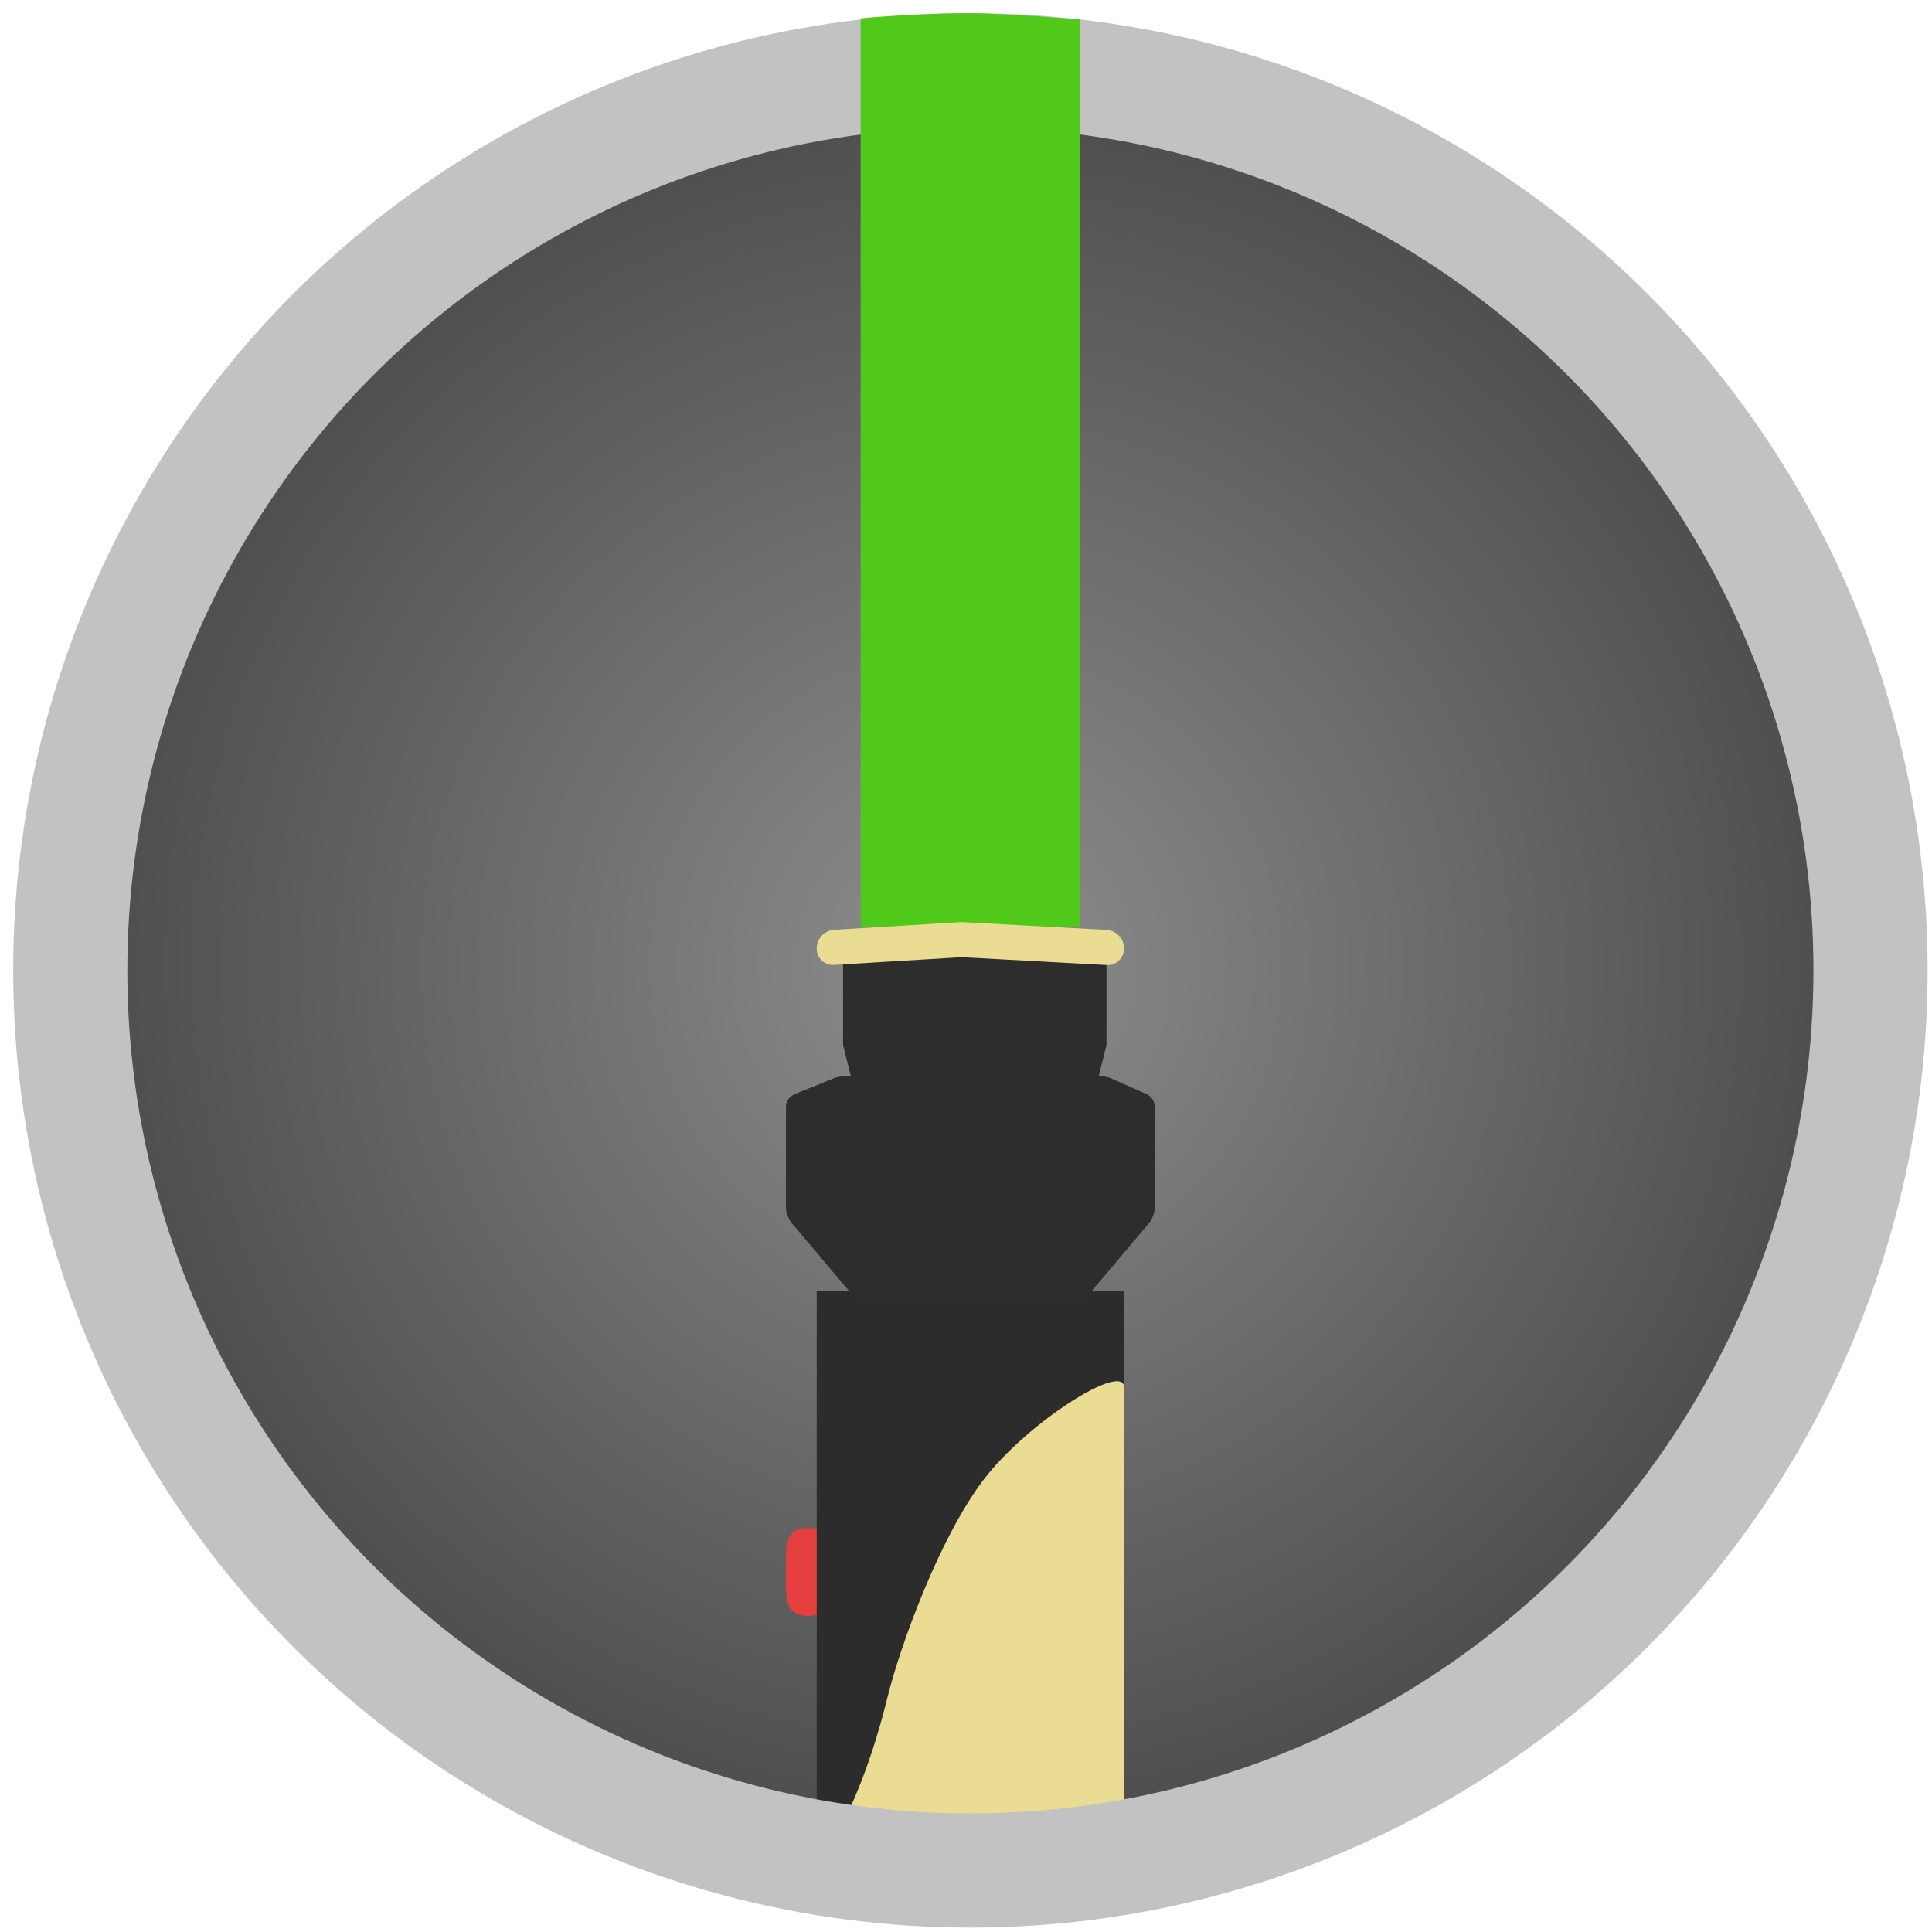 <?xml version="1.0" encoding="UTF-8" standalone="no"?>
<svg width="220px" height="220px" viewBox="0 0 220 220" version="1.1" xmlns="http://www.w3.org/2000/svg" xmlns:xlink="http://www.w3.org/1999/xlink" xmlns:sketch="http://www.bohemiancoding.com/sketch/ns">
    <!-- Generator: Sketch 3.5.1 (25234) - http://www.bohemiancoding.com/sketch -->
    <title>Artboard 1</title>
    <desc>Created with Sketch.</desc>
    <defs>
        <radialGradient cx="50%" cy="50%" fx="50%" fy="50%" r="48.55%" id="radialGradient-1">
            <stop stop-color="#8E8E8E" offset="0%"></stop>
            <stop stop-color="#4F4F4F" offset="100%"></stop>
        </radialGradient>
    </defs>
    <g id="Page-1" stroke="none" stroke-width="1" fill="none" fill-rule="evenodd" sketch:type="MSPage">
        <g id="Artboard-1" sketch:type="MSArtboardGroup">
            <g id="Quigon-Jin" sketch:type="MSLayerGroup" transform="translate(8, 1)">
                <ellipse id="Oval-1-Copy-2" fill="url(#radialGradient-1)" sketch:type="MSShapeGroup" cx="102" cy="109" rx="100" ry="100"></ellipse>
                <path d="M84,183 C86.761,183 87,180.761 87,178 C87,175.239 86.761,173 84,173 C81.239,173 81.5,175.239 81.5,178 C81.5,180.761 81.239,183 84,183 Z" id="Oval-29" fill="#E63F3F" sketch:type="MSShapeGroup"></path>
                <rect id="Rectangle-84" fill="#2C2C2C" sketch:type="MSShapeGroup" x="85" y="146" width="35" height="69"></rect>
                <path d="M81.5,124.993 C81.5,124.444 81.922,123.828 82.432,123.62 L87.635,121.5 L117.837,121.5 L122.59,123.598 C123.093,123.82 123.5,124.449 123.5,124.993 L123.5,136.507 C123.5,137.056 123.214,137.838 122.857,138.261 L115.478,147 L89.522,147 L82.143,138.261 C81.788,137.841 81.5,137.051 81.5,136.507 L81.5,124.993 Z" id="Rectangle-85" fill="#2D2D2D" sketch:type="MSShapeGroup"></path>
                <path d="M120,206.5 L120,157 C120,154 108.974,160.961 104,167.5 C99.026,174.039 94.539,186.224 93,192.5 C90.816,201.406 88,206.5 88,206.5 L120,206.5 Z" id="Oval-32" fill="#EBDC93" sketch:type="MSShapeGroup"></path>
                <ellipse id="Oval-2" stroke="#C2C2C2" stroke-width="13" sketch:type="MSShapeGroup" cx="102.5" cy="109.5" rx="102.5" ry="102.5"></ellipse>
                <path d="M90,1.121 C90,1.017 97.5,0.5 102,0.5 C106.5,0.5 115,1.224 115,1.224 L115,104.5 L90,104.5 C90,104.5 90,2.052 90,1.121 Z" id="Rectangle-6" fill="#50C91A" sketch:type="MSShapeGroup"></path>
                <path d="M88,118 L88,105 L118,105 L118,118 L117,122 L89,122 L88,118 Z" id="Rectangle-86" fill="#2D2D2D" sketch:type="MSShapeGroup"></path>
                <path d="M85,107 C85,105.895 85.887,104.946 86.99,104.879 L101.5,104 L118.003,104.892 C119.106,104.952 120,105.888 120,107 L120,107 C120,108.105 119.108,108.952 118.003,108.892 L101.5,108 L86.99,108.879 C85.891,108.946 85,108.112 85,107 L85,107 Z" id="Rectangle-87" fill="#EBDC93" sketch:type="MSShapeGroup"></path>
            </g>
        </g>
    </g>
</svg>